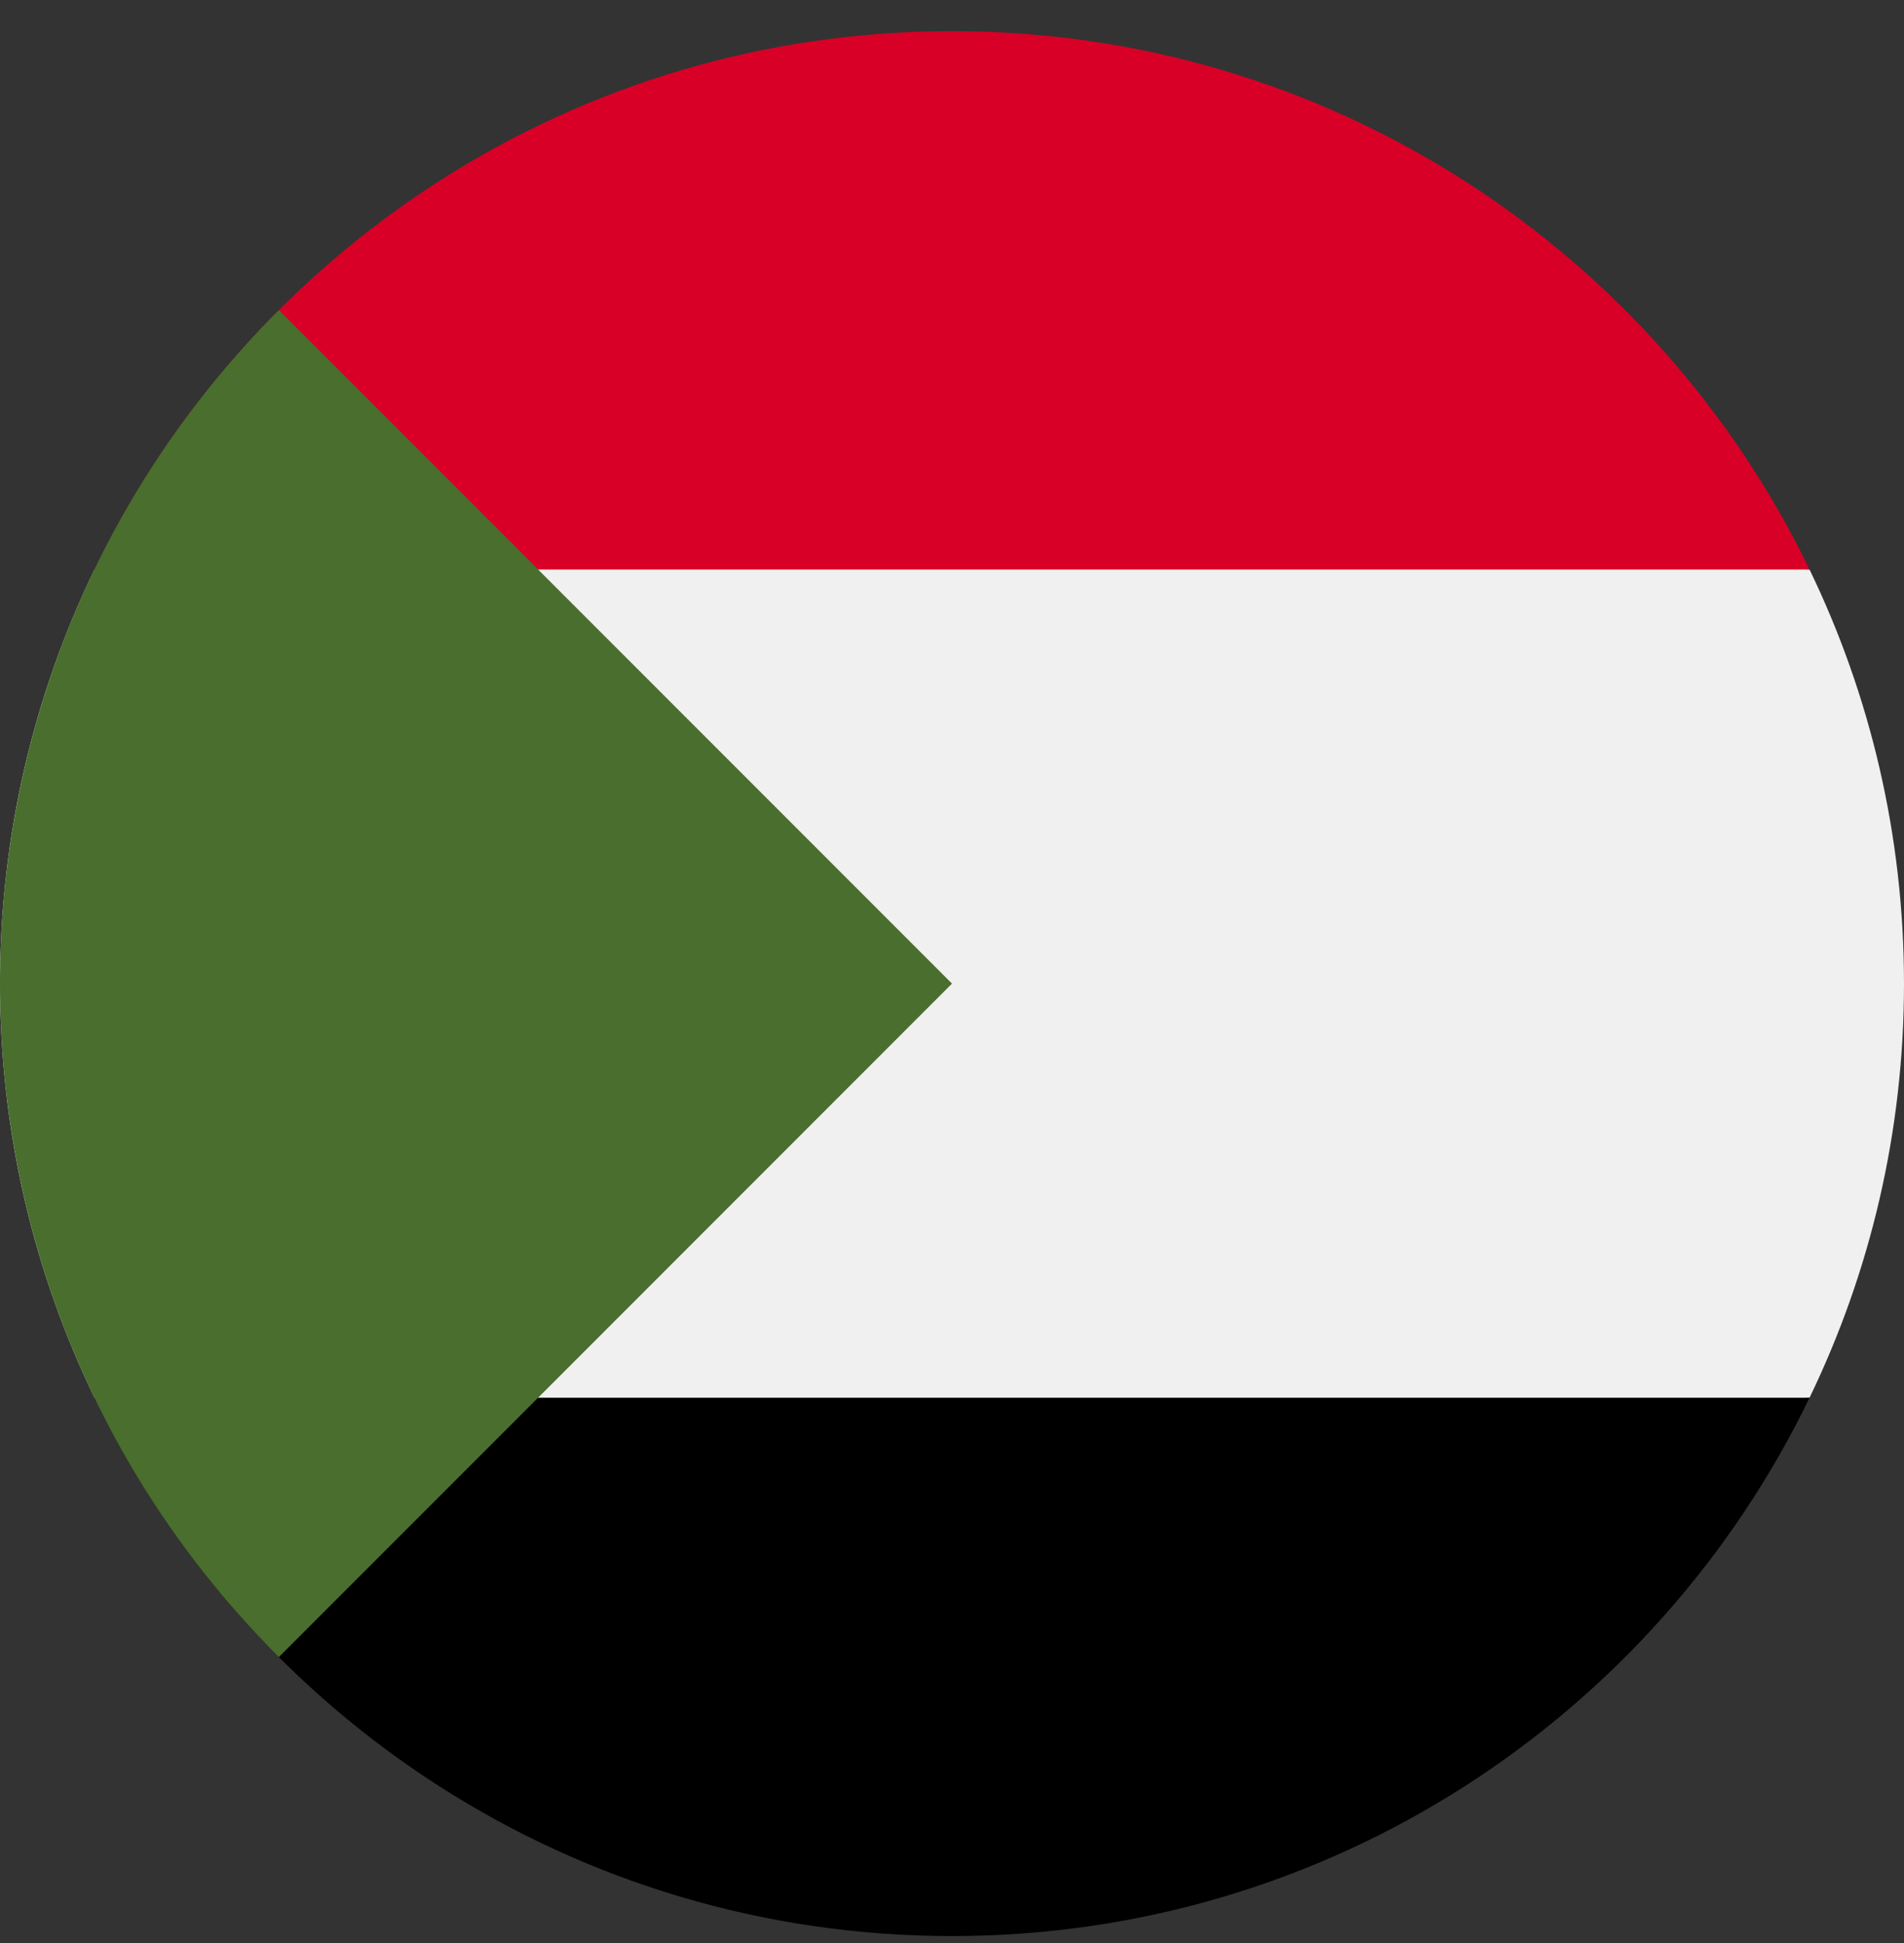 <svg width="50" height="51" viewBox="0 0 50 51" fill="none" xmlns="http://www.w3.org/2000/svg">
<rect x="0" y="0" width="50" height="51" fill="#333333" stroke="none"/>
<g clip-path="url(#clip0_402_123)">
<path d="M2.481 14.949C0.891 18.235 0 21.923 0 25.818C0 29.714 0.891 33.401 2.481 36.688L25 38.862L47.519 36.688C49.109 33.401 50 29.714 50 25.818C50 21.923 49.109 18.235 47.519 14.949L25 12.775L2.481 14.949Z" fill="#F0F0F0"/>
<path d="M2.482 36.688C6.525 45.05 15.088 50.818 25 50.818C34.911 50.818 43.475 45.05 47.519 36.688H2.482Z" fill="black"/>
<path d="M2.482 14.949H47.519C43.475 6.586 34.911 0.818 25 0.818C15.088 0.818 6.525 6.586 2.482 14.949Z" fill="#D80027"/>
<path d="M7.322 8.14C-2.441 17.904 -2.441 33.733 7.322 43.496C11.357 39.461 15.237 35.581 25 25.818L7.322 8.14Z" fill="#496E2D"/>
</g>
<defs>
<clipPath id="clip0_402_123">
<rect width="50" height="50" fill="white" transform="translate(0 0.818)"/>
</clipPath>
</defs>
</svg>
